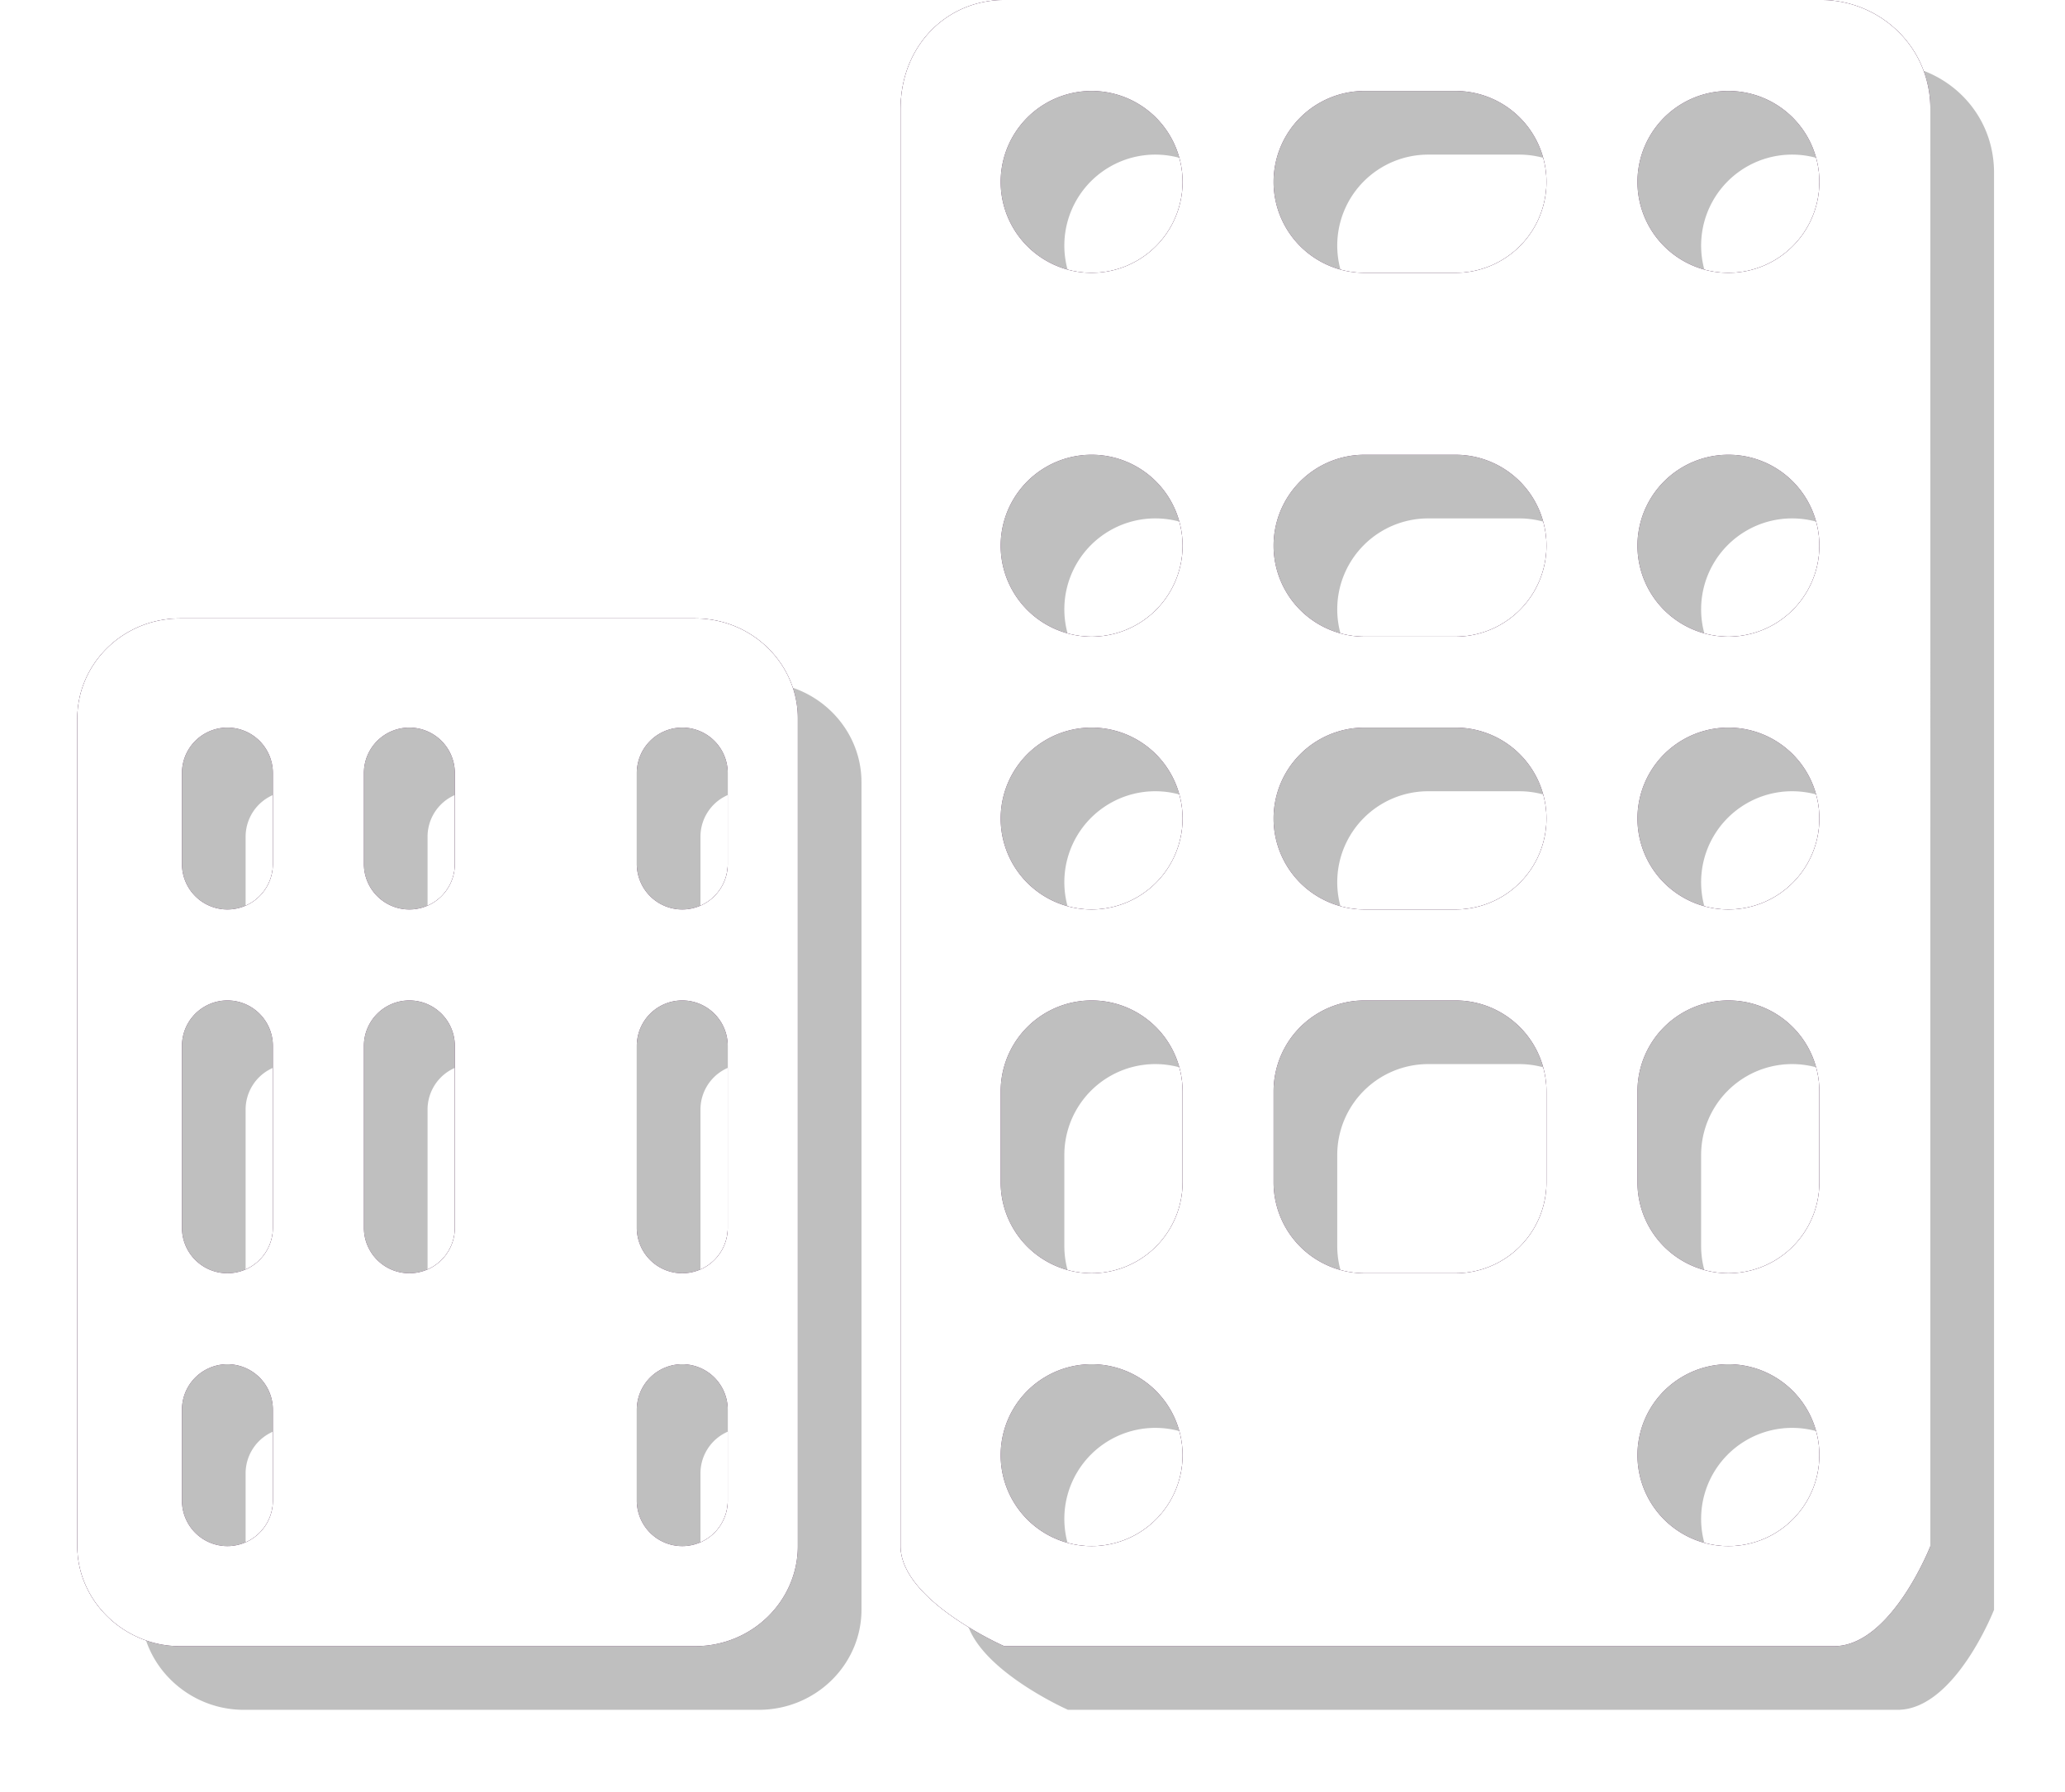 <svg xmlns="http://www.w3.org/2000/svg" width="22.7" height="19.7" viewBox="0 0 22.7 19.7"><defs><filter id="a" width="200%" height="200%" x="-50%" y="-50%"><feMorphology in="SourceGraphic" operator="dilate" result="SvgjsFeMorphology1064Out"/><feOffset dx=".7" dy=".7" in="SvgjsFeMorphology1064Out" result="SvgjsFeOffset1065Out"/><feGaussianBlur in="SvgjsFeOffset1065Out" result="SvgjsFeGaussianBlur1066Out"/><feComposite in="SvgjsFeGaussianBlur1066Out" in2="SourceAlpha" operator="out" result="SvgjsFeComposite1067Out"/></filter></defs><path fill-opacity=".25" d="M922.98 12724.8h5.66c.63 0 1.13.5 1.13 1.1v9.1c0 .6-.5 1.1-1.13 1.1h-5.66c-.62 0-1.13-.5-1.13-1.1v-9.1c0-.6.5-1.1 1.13-1.1zm.02 2.7a.5.5 0 0 0 1 0v-1a.5.5 0 0 0-1 0zm2 0a.5.5 0 0 0 1 0v-1a.5.5 0 0 0-1 0zm3 0a.5.5 0 0 0 1 0v-1a.5.5 0 0 0-1 0zm-5 4a.5.5 0 0 0 1 0v-2a.5.5 0 0 0-1 0zm2 0a.5.5 0 0 0 1 0v-2a.5.5 0 0 0-1 0zm3 0a.5.5 0 0 0 1 0v-2a.5.5 0 0 0-1 0zm-5 3a.5.5 0 0 0 1 0v-1a.5.5 0 0 0-1 0zm5 0a.5.5 0 0 0 1 0v-1a.5.5 0 0 0-1 0zm4.04-16.5h8.98c.63 0 1.2.5 1.2 1.2v15.8s-.43 1.1-1.06 1.1h-9.12s-1.13-.5-1.13-1.1v-15.8c0-.7.5-1.2 1.13-1.2zm-.04 6a1 1 0 1 0 2 0 1 1 0 0 0-2 0zm0 3a1 1 0 1 0 2 0 1 1 0 0 0-2 0zm0 4a1 1 0 0 0 2 0v-1a1 1 0 0 0-2 0zm0 3a1 1 0 1 0 2 0 1 1 0 0 0-2 0zm7-10a1 1 0 1 0 2 0 1 1 0 0 0-2 0zm0 3a1 1 0 1 0 2 0 1 1 0 0 0-2 0zm0 4a1 1 0 0 0 2 0v-1a1 1 0 0 0-2 0zm0 3a1 1 0 1 0 2 0 1 1 0 0 0-2 0zm-7-14a1 1 0 1 0 2 0 1 1 0 0 0-2 0zm7 0a1 1 0 1 0 2 0 1 1 0 0 0-2 0zm-4 4a1 1 0 0 0 1 1h1a1 1 0 0 0 0-2h-1a1 1 0 0 0-1 1zm0 3a1 1 0 0 0 1 1h1a1 1 0 0 0 0-2h-1a1 1 0 0 0-1 1zm0 4a1 1 0 0 0 1 1h1a1 1 0 0 0 1-1v-1a1 1 0 0 0-1-1h-1a1 1 0 0 0-1 1zm0-11a1 1 0 0 0 1 1h1a1 1 0 0 0 0-2h-1a1 1 0 0 0-1 1z" filter="url(#a)" transform="translate(-921 -12718)"/><path fill="#614261" d="M1.98 6.8h5.66c.63 0 1.13.5 1.13 1.1V17c0 .6-.5 1.1-1.13 1.1H1.98c-.62 0-1.13-.5-1.13-1.1V7.9c0-.6.5-1.1 1.13-1.1zM2 9.5a.5.5 0 0 0 1 0v-1a.5.5 0 0 0-1 0zm2 0a.5.5 0 0 0 1 0v-1a.5.5 0 0 0-1 0zm3 0a.5.5 0 0 0 1 0v-1a.5.5 0 0 0-1 0zm-5 4a.5.5 0 0 0 1 0v-2a.5.5 0 0 0-1 0zm2 0a.5.5 0 0 0 1 0v-2a.5.5 0 0 0-1 0zm3 0a.5.5 0 0 0 1 0v-2a.5.5 0 0 0-1 0zm-5 3a.5.5 0 0 0 1 0v-1a.5.5 0 0 0-1 0zm5 0a.5.5 0 0 0 1 0v-1a.5.5 0 0 0-1 0zM11.04 0h8.98c.63 0 1.2.5 1.2 1.2V17s-.43 1.1-1.06 1.1h-9.12S9.9 17.6 9.9 17V1.2c0-.7.51-1.2 1.14-1.2zM11 6a1 1 0 1 0 2 0 1 1 0 0 0-2 0zm0 3a1 1 0 1 0 2 0 1 1 0 0 0-2 0zm0 4a1 1 0 0 0 2 0v-1a1 1 0 0 0-2 0zm0 3a1 1 0 1 0 2 0 1 1 0 0 0-2 0zm7-10a1 1 0 1 0 2 0 1 1 0 0 0-2 0zm0 3a1 1 0 1 0 2 0 1 1 0 0 0-2 0zm0 4a1 1 0 0 0 2 0v-1a1 1 0 0 0-2 0zm0 3a1 1 0 1 0 2 0 1 1 0 0 0-2 0zM11 2a1 1 0 1 0 2 0 1 1 0 0 0-2 0zm7 0a1 1 0 1 0 2 0 1 1 0 0 0-2 0zm-4 4a1 1 0 0 0 1 1h1a1 1 0 0 0 0-2h-1a1 1 0 0 0-1 1zm0 3a1 1 0 0 0 1 1h1a1 1 0 0 0 0-2h-1a1 1 0 0 0-1 1zm0 4a1 1 0 0 0 1 1h1a1 1 0 0 0 1-1v-1a1 1 0 0 0-1-1h-1a1 1 0 0 0-1 1zm0-11a1 1 0 0 0 1 1h1a1 1 0 0 0 0-2h-1a1 1 0 0 0-1 1z"/><path fill="#614261" d="M1.98 6.8h5.66c.63 0 1.13.5 1.13 1.1V17c0 .6-.5 1.1-1.13 1.1H1.98c-.62 0-1.13-.5-1.13-1.1V7.9c0-.6.5-1.1 1.13-1.1zM2 9.5a.5.5 0 0 0 1 0v-1a.5.5 0 0 0-1 0zm2 0a.5.5 0 0 0 1 0v-1a.5.5 0 0 0-1 0zm3 0a.5.5 0 0 0 1 0v-1a.5.5 0 0 0-1 0zm-5 4a.5.5 0 0 0 1 0v-2a.5.5 0 0 0-1 0zm2 0a.5.5 0 0 0 1 0v-2a.5.5 0 0 0-1 0zm3 0a.5.5 0 0 0 1 0v-2a.5.5 0 0 0-1 0zm-5 3a.5.5 0 0 0 1 0v-1a.5.5 0 0 0-1 0zm5 0a.5.5 0 0 0 1 0v-1a.5.5 0 0 0-1 0zM11.04 0h8.98c.63 0 1.2.5 1.2 1.2V17s-.43 1.1-1.06 1.1h-9.12S9.9 17.6 9.9 17V1.2c0-.7.51-1.2 1.14-1.2zM11 6a1 1 0 1 0 2 0 1 1 0 0 0-2 0zm0 3a1 1 0 1 0 2 0 1 1 0 0 0-2 0zm0 4a1 1 0 0 0 2 0v-1a1 1 0 0 0-2 0zm0 3a1 1 0 1 0 2 0 1 1 0 0 0-2 0zm7-10a1 1 0 1 0 2 0 1 1 0 0 0-2 0zm0 3a1 1 0 1 0 2 0 1 1 0 0 0-2 0zm0 4a1 1 0 0 0 2 0v-1a1 1 0 0 0-2 0zm0 3a1 1 0 1 0 2 0 1 1 0 0 0-2 0zM11 2a1 1 0 1 0 2 0 1 1 0 0 0-2 0zm7 0a1 1 0 1 0 2 0 1 1 0 0 0-2 0zm-4 4a1 1 0 0 0 1 1h1a1 1 0 0 0 0-2h-1a1 1 0 0 0-1 1zm0 3a1 1 0 0 0 1 1h1a1 1 0 0 0 0-2h-1a1 1 0 0 0-1 1zm0 4a1 1 0 0 0 1 1h1a1 1 0 0 0 1-1v-1a1 1 0 0 0-1-1h-1a1 1 0 0 0-1 1zm0-11a1 1 0 0 0 1 1h1a1 1 0 0 0 0-2h-1a1 1 0 0 0-1 1z"/><path fill="#fff" d="M1.98 6.8h5.66c.63 0 1.13.5 1.13 1.1V17c0 .6-.5 1.1-1.13 1.1H1.98c-.62 0-1.13-.5-1.13-1.1V7.9c0-.6.5-1.1 1.13-1.1zM2 9.5a.5.5 0 0 0 1 0v-1a.5.5 0 0 0-1 0zm2 0a.5.5 0 0 0 1 0v-1a.5.5 0 0 0-1 0zm3 0a.5.5 0 0 0 1 0v-1a.5.5 0 0 0-1 0zm-5 4a.5.5 0 0 0 1 0v-2a.5.5 0 0 0-1 0zm2 0a.5.5 0 0 0 1 0v-2a.5.5 0 0 0-1 0zm3 0a.5.5 0 0 0 1 0v-2a.5.5 0 0 0-1 0zm-5 3a.5.5 0 0 0 1 0v-1a.5.5 0 0 0-1 0zm5 0a.5.5 0 0 0 1 0v-1a.5.5 0 0 0-1 0zM11.04 0h8.98c.63 0 1.2.5 1.2 1.2V17s-.43 1.1-1.06 1.1h-9.12S9.9 17.6 9.9 17V1.2c0-.7.51-1.2 1.14-1.2zM11 6a1 1 0 1 0 2 0 1 1 0 0 0-2 0zm0 3a1 1 0 1 0 2 0 1 1 0 0 0-2 0zm0 4a1 1 0 0 0 2 0v-1a1 1 0 0 0-2 0zm0 3a1 1 0 1 0 2 0 1 1 0 0 0-2 0zm7-10a1 1 0 1 0 2 0 1 1 0 0 0-2 0zm0 3a1 1 0 1 0 2 0 1 1 0 0 0-2 0zm0 4a1 1 0 0 0 2 0v-1a1 1 0 0 0-2 0zm0 3a1 1 0 1 0 2 0 1 1 0 0 0-2 0zM11 2a1 1 0 1 0 2 0 1 1 0 0 0-2 0zm7 0a1 1 0 1 0 2 0 1 1 0 0 0-2 0zm-4 4a1 1 0 0 0 1 1h1a1 1 0 0 0 0-2h-1a1 1 0 0 0-1 1zm0 3a1 1 0 0 0 1 1h1a1 1 0 0 0 0-2h-1a1 1 0 0 0-1 1zm0 4a1 1 0 0 0 1 1h1a1 1 0 0 0 1-1v-1a1 1 0 0 0-1-1h-1a1 1 0 0 0-1 1zm0-11a1 1 0 0 0 1 1h1a1 1 0 0 0 0-2h-1a1 1 0 0 0-1 1z"/></svg>